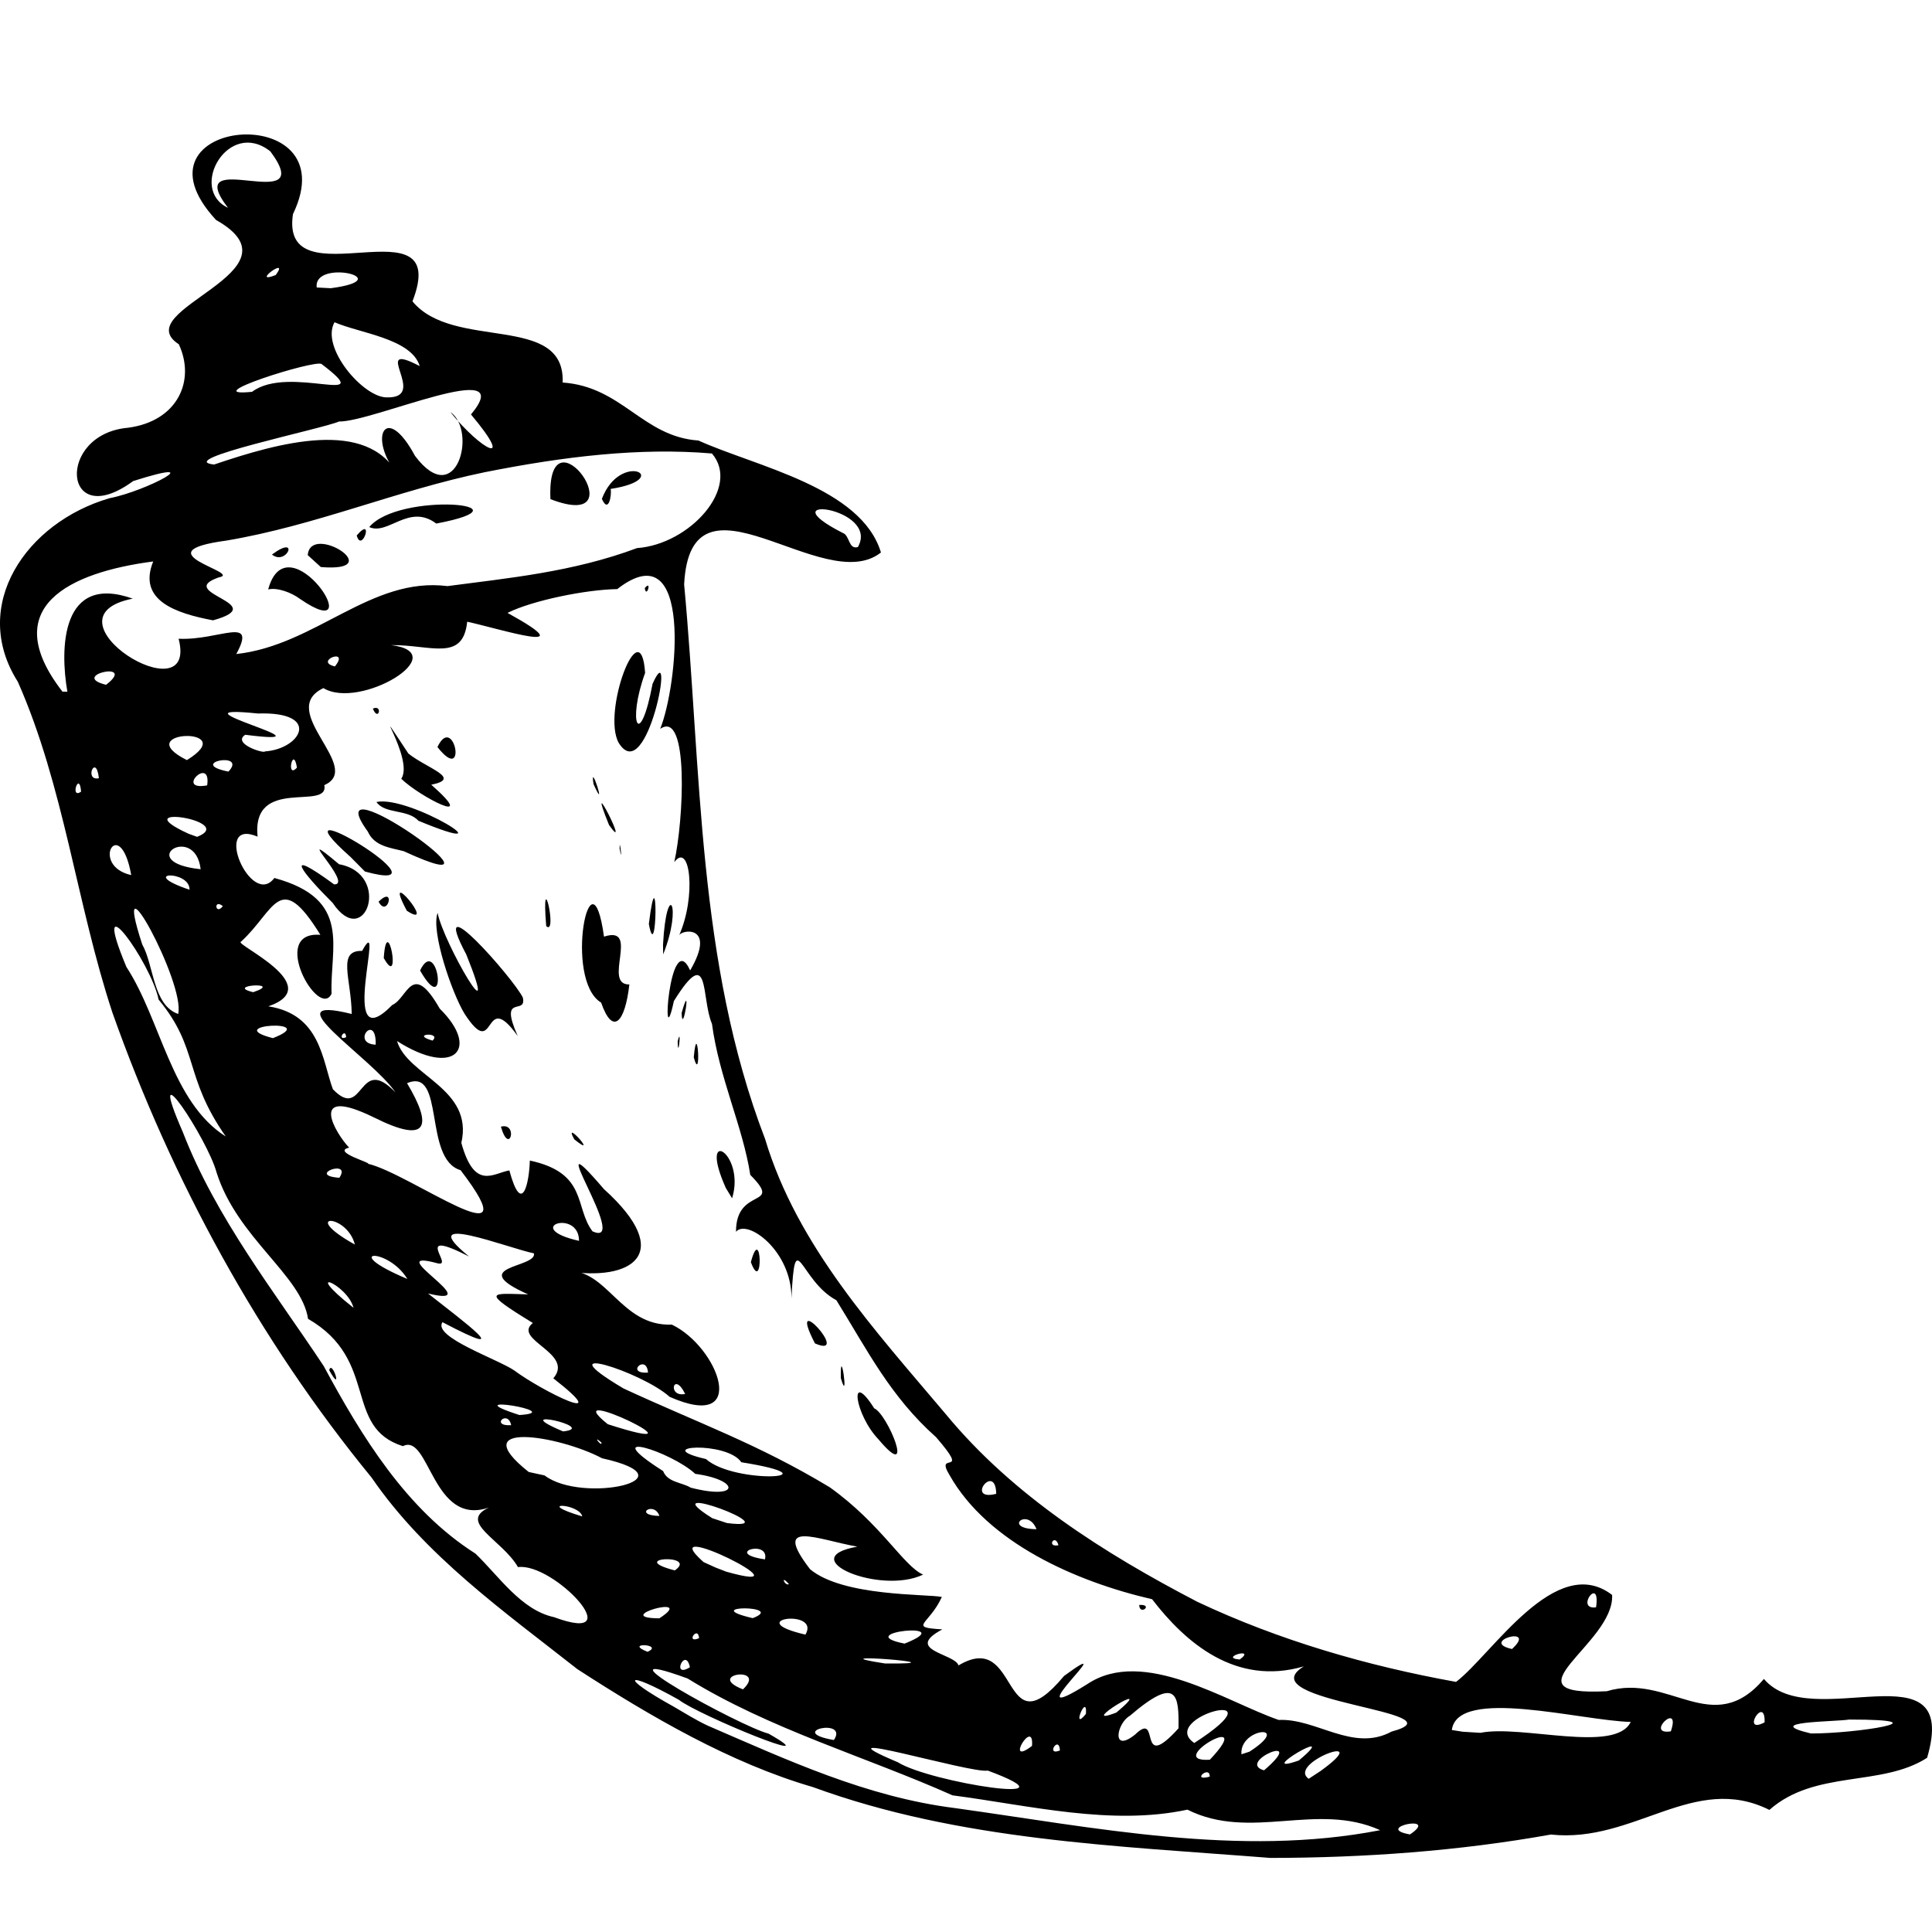 <?xml version="1.0" encoding="utf-8"?>
<!-- Generator: Adobe Illustrator 16.0.0, SVG Export Plug-In . SVG Version: 6.00 Build 0)  -->
<!DOCTYPE svg PUBLIC "-//W3C//DTD SVG 1.1//EN" "http://www.w3.org/Graphics/SVG/1.1/DTD/svg11.dtd">
<svg version="1.1" id="Layer_1" xmlns="http://www.w3.org/2000/svg" xmlns:xlink="http://www.w3.org/1999/xlink" x="0px" y="0px"
	 width="256px" height="256px" viewBox="0 -13.815 256 256" enable-background="new 0 -13.815 256 256" xml:space="preserve">
<g>
	<path d="M76.501,207.352c-9.749-7.67-20.153-15.021-27.261-25.378c-14.96-18.263-26.476-39.404-34.349-61.625
		c-4.761-14.45-6.39-29.941-12.53-43.83c-6.415-10.091,1.105-21.114,12.157-24.32c4.917-0.947,13.568-5.589,3.125-2.268
		c-9.364,6.867-10.267-6.239-0.667-7.069c6.552-0.869,8.964-6.23,6.721-11.057c-7.036-4.59,17.055-9.625,4.932-16.472
		C16.01,1.711,46.291-0.91,38.818,14.561c-1.786,11.896,21.166-2.185,15.836,11.554c5.416,6.599,20.272,1.505,19.899,10.757
		c7.886,0.542,10.593,7.173,17.989,7.684c7.677,3.465,21.579,6.192,24.188,14.837c-7.61,6.023-25.227-12.443-26.078,4.232
		c2.302,24.638,1.714,50.017,10.725,73.478c4.262,14.204,14.601,25.385,23.932,36.45c8.932,10.834,21.03,18.466,33.363,24.888
		c10.815,5.1,22.476,8.48,34.265,10.605c4.779-3.655,13.222-17.25,20.676-11.521c0.359,6.448-14.797,13.471-0.711,12.758
		c8.277-2.498,14.013,6.395,20.826-1.629c6.277,7.436,26.09-4.748,21.624,10.45c-6.042,3.897-14.851,1.542-20.897,6.905
		c-9.973-4.983-17.912,4.453-28.955,3.263c-12.261,2.196-24.738,3.08-37.168,3.099c-20.396-1.608-41.223-2.288-60.624-9.39
		C96.773,219.803,86.108,213.577,76.501,207.352L76.501,207.352z M93.725,214.818c10.672,4.611,21.109,9.476,32.807,10.947
		c18.558,2.576,37.724,6.552,56.347,2.93c-8.43-3.806-17.146,1.478-25.543-2.721c-10.068,2.164-20.877-0.556-31.119-1.896
		c-11.64-5.185-24.206-8.748-35.107-15.484c-13.628-4.976,7.042,6.383,10.724,7.305c8.514,4.832-9.364-2.479-11.889-4.486
		c-7.133-4.002-8.042-3.165-0.705,0.896C90.717,213.172,92.176,214.081,93.725,214.818L93.725,214.818z M73.414,200.467
		c10.346,3.831-0.045-7.272-4.779-6.631c-2.099-3.643-8.023-5.945-3.845-7.9c-7.513,2.61-7.873-9.92-11.403-8.127
		c-7.952-2.511-3.094-11.404-12.568-16.871c-0.864-5.755-9.41-10.744-12.13-19.421c-1.204-4.446-9.659-17.204-4.466-5.33
		c4.419,11.43,12.195,21.226,18.668,31.003c5.022,9.311,10.959,19.048,20.108,24.855C66.085,195.006,69.06,199.537,73.414,200.467
		L73.414,200.467z M43.624,167.752C43.982,166.188,45.514,171.131,43.624,167.752L43.624,167.752z M85.807,205.057
		C88.095,204.03,82.511,203.762,85.807,205.057L85.807,205.057z M91.417,207.104C90.835,204.277,88.854,208.686,91.417,207.104
		L91.417,207.104z M98.447,210.033C101.789,206.848,93.288,208.024,98.447,210.033L98.447,210.033z M110.492,216.748
		C112.525,213.746,103.985,215.617,110.492,216.748L110.492,216.748z M87.364,200.623C92.555,197.262,80.647,200.576,87.364,200.623
		L87.364,200.623z M92.633,203.252C92.483,201.479,90.757,204.049,92.633,203.252L92.633,203.252z M118.979,219.697
		c4.237,2.675,24.738,5.859,11.902,1.098C128.729,221.247,107.078,214.668,118.979,219.697L118.979,219.697z M77.156,187.119
		C76.744,185.342,70.577,185.15,77.156,187.119L77.156,187.119z M89.416,194.273C92.613,192.045,82.792,192.553,89.416,194.273
		L89.416,194.273z M99.734,200.597C104.318,198.871,92.307,198.864,99.734,200.597L99.734,200.597z M72.159,181.686
		c4.97,3.812,20.049,0.49,7.612-2.275c-5.657-3.014-18.407-5.08-9.716,1.818L72.159,181.686L72.159,181.686z M106.725,202.781
		C108.797,199.256,98.041,200.766,106.725,202.781L106.725,202.781z M96.223,194.437c12.149,3.433-10.22-7.69-3-1.269l1.602,0.727
		L96.223,194.437L96.223,194.437z M117.28,206.606C128.788,206.717,106.882,205.018,117.28,206.606L117.28,206.606z M67.733,175.028
		C67.281,172.884,64.896,175.205,67.733,175.028L67.733,175.028z M136.746,217.525C137.053,213.656,132.992,220.41,136.746,217.525
		L136.746,217.525z M87.375,187.055C86.676,185.014,83.78,186.969,87.375,187.055L87.375,187.055z M68.824,173.682
		C75.43,173.283,59.774,170.773,68.824,173.682L68.824,173.682z M46.846,159.479C46.022,156.308,39.66,153.784,46.846,159.479
		L46.846,159.479z M104.541,196.092C103.332,194.711,103.971,196.392,104.541,196.092L104.541,196.092z M140.445,218.129
		C140.336,216.016,138.49,218.926,140.445,218.129L140.445,218.129z M101.363,192.81C102.011,190.089,95.727,191.984,101.363,192.81
		L101.363,192.81z M74.611,175.854C79.529,175.33,66.731,172.531,74.611,175.854L74.611,175.854z M119.863,203.972
		C127.526,200.937,112.395,202.493,119.863,203.972L119.863,203.972z M96.328,187.996c8.827,1.137-10.508-6.01-1.942-0.641
		L96.328,187.996L96.328,187.996z M127.009,206.861c8.246-4.924,5.526,11.542,13.987,1.393c8.344-6.094-7.206,7.533,3.074,1.086
		c7.441-4.977,18.426,2.36,25.364,4.748c4.988-0.243,9.841,4.315,14.96,1.541c9.849-2.654-19.262-3.936-11.632-8.638
		c-9.011,2.624-15.667-3.125-20.102-8.899c-10.109-2.334-21.794-7.5-26.842-16.451c-2.059-3.355,2.969,0.477-1.778-5.016
		c-6.088-5.415-9.128-11.568-13.216-18.153c-4.885-2.603-5.46-10.273-5.951-0.254c0.04-6.324-5.897-10.581-7.349-8.815
		c-0.027-6.088,6.356-3.035,1.89-7.54c-0.96-6.311-4.126-12.888-5.075-20.016c-1.477-3.434-0.209-10.789-5.047-3.015
		c-1.759,8.219-0.583-10.096,2.158-4.061c3.596-6.159-1.295-5.434-1.491-4.583c2.342-5.198,1.485-12.575-0.615-9.763
		c1.249-5.512,1.976-20.284-1.863-17.662c2.327-5.767,4.414-26.379-5.697-18.518c-4.093,0.059-11.188,1.484-14.535,3.152
		c10.508,5.794-1.06,2.092-5.343,1.17c-0.556,5.361-4.793,3.046-10.089,3.098c8.462,1.046-4.12,8.651-8.964,5.697
		c-6.304,3.008,5.434,10.528,0.124,12.854c0.654,3.499-9.652-1.267-8.847,6.828c-6.115-2.578-0.837,9.599,2.223,5.479
		c10.404,2.819,7.324,9.234,7.585,15.334c-1.694,3.55-8.37-8.35-1.485-7.801c-5.434-8.822-6.008-3.191-10.521,0.909
		c-1.046,0.295,11.508,5.833,3.629,8.566c6.932,1.073,7.135,7.142,8.547,10.98c4.165,4.341,3.308-4.794,8.298,0.425
		c-3.159-4.65-16.715-13.099-5.8-10.391c-0.059-4.675-1.976-8.449,1.373-8.358c3.316-5.996-3.472,14.792,3.996,7.168
		c2.066-0.902,2.583-6.003,6.298,0.484c5.394,5.31,1.948,9.153-5.663,4.289c1.359,4.624,10.181,6.271,8.521,13.497
		c1.758,6.356,4.217,4.014,6.361,3.648c1.681,6.173,2.636,1.635,2.715-1.308c7.695,1.649,5.891,6.199,8.303,9.378
		c5.303,2.392-7.592-16.225,1.512-5.598c9.579,8.651,3.596,12.261-5.002,10.875c5.44-0.438,7.191,7.357,14,7.083
		c6.206,2.955,10.411,14.295-0.288,9.572c-3.708-3.348-16.845-7.475-6.113-1.111c9.9,4.59,17.773,7.33,27.326,13.092
		c6.833,4.878,9.788,10.467,12.377,11.574c-5.747,2.745-17.314-2.191-8.723-3.701c-5.362-0.975-11.39-3.688-6.257,2.988
		c4.368,3.648,15.464,3.262,17.46,3.674c-1.688,3.715-4.583,4.01,0.065,4.297C119.678,204.854,126.532,205.285,127.009,206.861
		L127.009,206.861z M116.402,176.906c-3.159-3.303-3.976-9.481-0.562-4.107C117.593,173.505,121.444,182.902,116.402,176.906
		L116.402,176.906z M150.949,198.851C152.918,198.721,151.008,200.348,150.949,198.851L150.949,198.851z M111.42,168.811
		C111.295,163.821,112.557,172.661,111.42,168.811L111.42,168.811z M107.987,164.194
		C104.012,156.524,112.989,166.365,107.987,164.194L107.987,164.194z M66.372,135.475C68.707,134.853,67.523,139.462,66.372,135.475
		L66.372,135.475z M99.494,153.424C100.925,148.042,101.174,157.937,99.494,153.424L99.494,153.424z M76.096,137.154
		C74.449,134.186,79.543,139.941,76.096,137.154L76.096,137.154z M96.17,143.589c-3.76-8.422,2.668-4.604,0.837,1.379L96.17,143.589
		L96.17,143.589z M61.547,120.5c-1.681-2.766-4.459-10.875-3.564-13.352c0.804,4.035,8.572,17.354,3.805,5.52
		c-5.263-9.92,6.297,3.216,7.488,5.695c0.556,2.459-3.251-0.673-0.675,5.101C63.901,116.89,65.83,127.092,61.547,120.5L61.547,120.5
		z M50.849,113.124C51.288,106.696,53.294,117.531,50.849,113.124L50.849,113.124z M55.662,114.785
		C57.957,109.933,59.552,121.546,55.662,114.785L55.662,114.785z M44.081,105.827c-3.982-3.964-6.867-7.612,0.189-2.459
		c2.713,0.104-6.042-8.298,0.654-2.668C51.96,101.982,48.396,112.242,44.081,105.827L44.081,105.827z M50.163,105.669
		C52.478,103.375,51.391,107.926,50.163,105.669L50.163,105.669z M53.909,106.866C50.397,100.294,58.166,109.625,53.909,106.866
		L53.909,106.866z M46.468,99.759c-11.581-10.313,14.549,5.387,1.89,1.908L46.468,99.759L46.468,99.759z M79.653,119.035
		c-5.016-3.001-1.334-21.152,0.38-8.742c4.872-1.577-0.27,6.415,3.36,6.336C82.826,121.669,81.197,123.482,79.653,119.035
		L79.653,119.035z M91.927,126.293C92.417,120.821,92.96,130.035,91.927,126.293L91.927,126.293z M89.796,124.181
		C90.345,121.847,89.848,126.934,89.796,124.181L89.796,124.181z M48.736,96.371c-7.441-10.267,21.625,10.384,4.768,2.603
		C51.744,98.51,49.62,98.346,48.736,96.371L48.736,96.371z M72.375,108.9C71.67,100.256,73.945,110.332,72.375,108.9L72.375,108.9z
		 M90.318,120.414C91.704,115.491,90.424,123.672,90.318,120.414L90.318,120.414z M49.881,92.453
		c4.421-0.947,18.322,7.763,5.558,2.486C54.021,93.369,50.993,94.082,49.881,92.453L49.881,92.453z M87.853,111.378
		c0.472-8.84,2.643-5.276,0.02,1.269L87.853,111.378L87.853,111.378z M53.17,89.375c1.805-2.644-4.788-11.947,0.948-3.336
		c2.479,1.969,7.173,3.296,3.028,4.126C63.665,95.914,55.558,91.722,53.17,89.375L53.17,89.375z M85.976,108.619
		C87.22,98.548,87.076,114.517,85.976,108.619L85.976,108.619z M49.404,80.076C50.784,79.487,50.136,81.912,49.404,80.076
		L49.404,80.076z M57.963,85.17C60.166,80.546,62.024,90.322,57.963,85.17L57.963,85.17z M82.099,98.594
		C82.079,96.822,82.556,101.177,82.099,98.594L82.099,98.594z M80.7,95.502C77.352,87.235,83.818,99.876,80.7,95.502L80.7,95.502z
		 M78.646,90.08C78.084,86.667,80.556,94.37,78.646,90.08L78.646,90.08z M81.994,84.639c-2.302-4.048,2.904-17.852,3.487-9.291
		c-2.427,6.669-0.7,10.397,0.986,1.451C89.593,69.764,85.793,90.696,81.994,84.639L81.994,84.639z M85.434,64.114
		C86.435,62.884,85.656,65.598,85.434,64.114L85.434,64.114z M79.687,177.324C78.326,176.135,79.862,178.076,79.687,177.324
		L79.687,177.324z M91.522,183.308c6.583,1.694,6.552-1.021,0.601-1.831c-3.198-2.975-13.3-6.134-4.257-0.367
		C88.462,182.628,90.352,182.588,91.522,183.308L91.522,183.308z M68.151,167.783c3.623,2.709,13.66,7.664,5.166,1.035
		c2.864-3.33-5.481-5.102-2.714-7.331c-7.042-4.311-5.559-3.924-0.621-3.787c-8.462-3.787,1.222-3.499,0.765-5.44
		c-3.263-0.641-16.211-5.755-8.593,0.418c-7.742-3.944-1.845,1.471-4.185,0.902c-7.919-2.158,7.049,6.03-1.255,3.996
		c4.539,3.596,12.222,9.22,1.915,3.805C57.277,163.337,66.007,166.3,68.151,167.783L68.151,167.783z M80.529,174.897
		C95.576,179.744,73.146,168.967,80.529,174.897L80.529,174.897z M143.893,213.282C144.089,210.295,141.839,215.832,143.893,213.282
		L143.893,213.282z M150.406,216.022c3.472-3.361,0.145,5.362,5.754-0.823c0.059-4.428-0.17-7.043-6.447-1.662
		C147.979,214.5,147.209,218.572,150.406,216.022L150.406,216.022z M47.024,151.097C45.958,146.905,39.549,146.923,47.024,151.097
		L47.024,151.097z M53.974,155.653C51.391,151.371,44.76,151.776,53.974,155.653L53.974,155.653z M93.542,179.515
		c3.865,3.433,17.741,2.518,4.689,0.425C96.301,177.082,85.964,177.769,93.542,179.515L93.542,179.515z M147.928,213.106
		C153.871,208.116,142.167,215.33,147.928,213.106L147.928,213.106z M160.293,221.601
		C160.332,219.998,157.73,222.301,160.293,221.601L160.293,221.601z M160.312,219.357
		C166.896,212.387,153.937,219.77,160.312,219.357L160.312,219.357z M29.917,136.776c-5.609-8.003-3.485-11.601-8.899-18.14
		c-1.028-5.002-9.286-16.341-4.27-4.329C21.338,121.336,22.699,132.217,29.917,136.776L29.917,136.776z M158.246,217.141
		C170.363,209.313,153.277,213.734,158.246,217.141L158.246,217.141z M167.492,220.764
		C173.561,215.557,163.654,219.677,167.492,220.764L167.492,220.764z M44.963,142.248C46.697,139.665,40.479,141.915,44.963,142.248
		L44.963,142.248z M165.562,218.291c5.873-3.785-1.353-3.204-1.064,0.346L165.562,218.291L165.562,218.291z M85.865,168.058
		C85.663,165.494,82.76,168.273,85.865,168.058L85.865,168.058z M90.789,170.891C89.22,167.725,88.383,171.387,90.789,170.891
		L90.789,170.891z M174.985,220.849c7.526-5.429-4.557-1.041-1.575,1.033L174.985,220.849L174.985,220.849z M172.104,219.456
		C178.236,214.322,165.635,221.73,172.104,219.456L172.104,219.456z M186.827,229.258
		C190.941,226.504,181.826,228.368,186.827,229.258L186.827,229.258z M48.736,140.385c5.512,1.235,22.043,13.581,12.294,0.857
		c-4.996-1.479-2-13.687-7.095-11.529c3.42,5.715,2.811,8.141-4.369,4.545c-9.016-4.407-5.067,2.178-3.301,3.996
		C43.858,138.803,49.443,140.34,48.736,140.385L48.736,140.385z M23.608,120.54c0.986-4.088-9.097-22.468-4.761-9.213
		C20.409,114.105,20.247,119.368,23.608,120.54L23.608,120.54z M69.733,148.978C66.889,146.604,69.596,148.638,69.733,148.978
		L69.733,148.978z M76.724,150.606C76.724,146.277,68.995,148.847,76.724,150.606L76.724,150.606z M137.341,188.813
		C136.184,185.857,132.771,188.748,137.341,188.813L137.341,188.813z M140.25,190.938
		C139.818,189.284,138.569,191.26,140.25,190.938L140.25,190.938z M164.275,206.076C166.584,204.37,161.391,205.855,164.275,206.076
		L164.275,206.076z M36.156,123.744C42.767,121.186,29.073,121.919,36.156,123.744L36.156,123.744z M132.004,184.125
		C131.928,179.848,127.787,185.191,132.004,184.125L132.004,184.125z M33.546,117.655C37.79,116.224,29.616,116.714,33.546,117.655
		L33.546,117.655z M45.865,123.625C45.793,122.22,44.564,124.162,45.865,123.625L45.865,123.625z M196.166,215.793
		c5.459-1.104,17.904,2.779,19.911-1.444c-6.631-0.164-22.933-4.683-23.704,1.071l1.451,0.229L196.166,215.793L196.166,215.793z
		 M49.782,124.612C49.881,120.277,46.403,124.45,49.782,124.612L49.782,124.612z M17.389,102.139
		C15.917,93.879,11.791,100.889,17.389,102.139L17.389,102.139z M25.111,104.081C25.21,101.426,18.042,101.694,25.111,104.081
		L25.111,104.081z M29.525,106.252C28.25,105.218,28.531,107.553,29.525,106.252L29.525,106.252z M57.309,124.07
		C58.618,122.867,54.21,123.181,57.309,124.07L57.309,124.07z M26.589,101.361C25.838,95.122,17.637,100.425,26.589,101.361
		L26.589,101.361z M10.745,91.081C10.522,88.203,9.202,92.166,10.745,91.081L10.745,91.081z M13.105,89.303
		C12.72,85.888,11.078,89.733,13.105,89.303L13.105,89.303z M26.119,97.07c5.506-2.158-10.025-4.473-1.125-0.405L26.119,97.07
		L26.119,97.07z M200.345,204.689C203.869,201.461,195.872,203.69,200.345,204.689L200.345,204.689z M221.394,215.598
		C222.807,211.426,217.836,216.146,221.394,215.598L221.394,215.598z M27.451,90.25C28.034,86.209,23.084,91.054,27.451,90.25
		L27.451,90.25z M8.927,77.839c-0.994-5.702-0.857-15.714,8.658-12.333c-12.699,2.524,8.795,15.791,6.082,5.315
		c5.342,0.263,10.449-3.157,7.644,2.027c10.528-1.157,17.819-10.285,27.987-9.002c7.918-1.053,16.576-1.845,25.11-5.036
		c7.016-0.504,13.771-8.057,9.927-12.537c-9.567-0.81-19.585,0.387-30.159,2.493c-11.718,2.432-22.363,7.061-34.186,9.05
		c-11.529,1.55,2.315,4.264-0.988,4.871c-6.01,2.086,7.173,3.492-0.778,5.695c-4.91-0.934-10.024-2.621-7.925-7.801
		C9.26,62.022-0.444,66.599,8.279,77.833L8.927,77.839L8.927,77.839z M35.535,64.29c2.583-9.533,13.862,7.848,4.237,1.269
		C38.627,64.695,36.73,63.996,35.535,64.29L35.535,64.29z M36.037,59.667C39.772,56.888,38.02,61.23,36.037,59.667L36.037,59.667z
		 M40.778,59.745c0.342-4.388,10.863,2.322,1.734,1.577L40.778,59.745L40.778,59.745z M47.265,57.137
		C49.639,54.363,47.953,59.595,47.265,57.137L47.265,57.137z M48.927,56.025c3.949-4.741,22.343-3.028,8.879-0.465
		C54.197,52.84,51.431,57.162,48.927,56.025L48.927,56.025z M72.937,52.324C72.343,39.369,84.871,56.921,72.937,52.324
		L72.937,52.324z M79.752,52.284c2.491-6.525,9.671-2.622,1.157-1.314C81.091,51.67,80.654,54.345,79.752,52.284L79.752,52.284z
		 M24.765,86.902C32.206,82.344,16.865,82.947,24.765,86.902L24.765,86.902z M30.271,88.426
		C32.88,85.654,24.594,87.301,30.271,88.426L30.271,88.426z M14.054,76.924C18.305,73.654,9.019,75.682,14.054,76.924L14.054,76.924
		z M233.818,214.407C233.941,210.613,230.567,216.113,233.818,214.407L233.818,214.407z M211.486,199.164
		C212.121,194.803,208.616,199.544,211.486,199.164L211.486,199.164z M239.959,215.879c5.943,0.02,18.014-1.852,5.08-1.845
		C243.005,214.349,233.211,214.283,239.959,215.879L239.959,215.879z M35.11,85.75c4.813-0.326,7.526-5.303-0.936-5.022
		c-13.111-1.353,11.567,4.493-1.681,2.819C30.716,84.725,35.004,86.079,35.11,85.75L35.11,85.75z M39.347,87.896
		C38.843,84.81,37.855,89.537,39.347,87.896L39.347,87.896z M44.375,74.491C46.461,71.902,41.484,73.798,44.375,74.491
		L44.375,74.491z M28.367,47.739c8.592-2.916,20.337-6.199,24.392,1.439c-4.126-4.963-1.667-9.854,2.23-2.589
		c5.512,7.344,8.271-3.341,4.687-5.807c4.088,5.074,8.73,7.474,2.733,0.321c6.521-7.841-13.045,1.026-17.491,0.934
		C42.78,42.999,22.83,47.125,28.367,47.739L28.367,47.739z M33.402,38.102c4.898-3.694,16.942,2.203,9.214-3.676
		C41.858,33.76,25.694,38.886,33.402,38.102L33.402,38.102z M51.261,38.84c5.729,0.144-2.471-7.704,4.355-4.146
		c-1.118-3.661-7.951-4.347-11.292-5.812C42.434,32.229,48.167,38.886,51.261,38.84L51.261,38.84z M36.535,22.629
		C38.517,19.942,33.056,23.997,36.535,22.629L36.535,22.629z M43.833,24.375c9.239-1.222-2.355-3.976-1.865-0.097L43.833,24.375
		L43.833,24.375z M30.205,13.717c-6.507-8.494,12.235,1.426,5.623-7.467C30.264,1.823,24.922,11.239,30.205,13.717L30.205,13.717z
		 M113.675,58.674c2.983-5.285-12.312-7.128-2.007-1.872C112.616,57.117,112.401,59.039,113.675,58.674L113.675,58.674z"/>
</g>
</svg>

